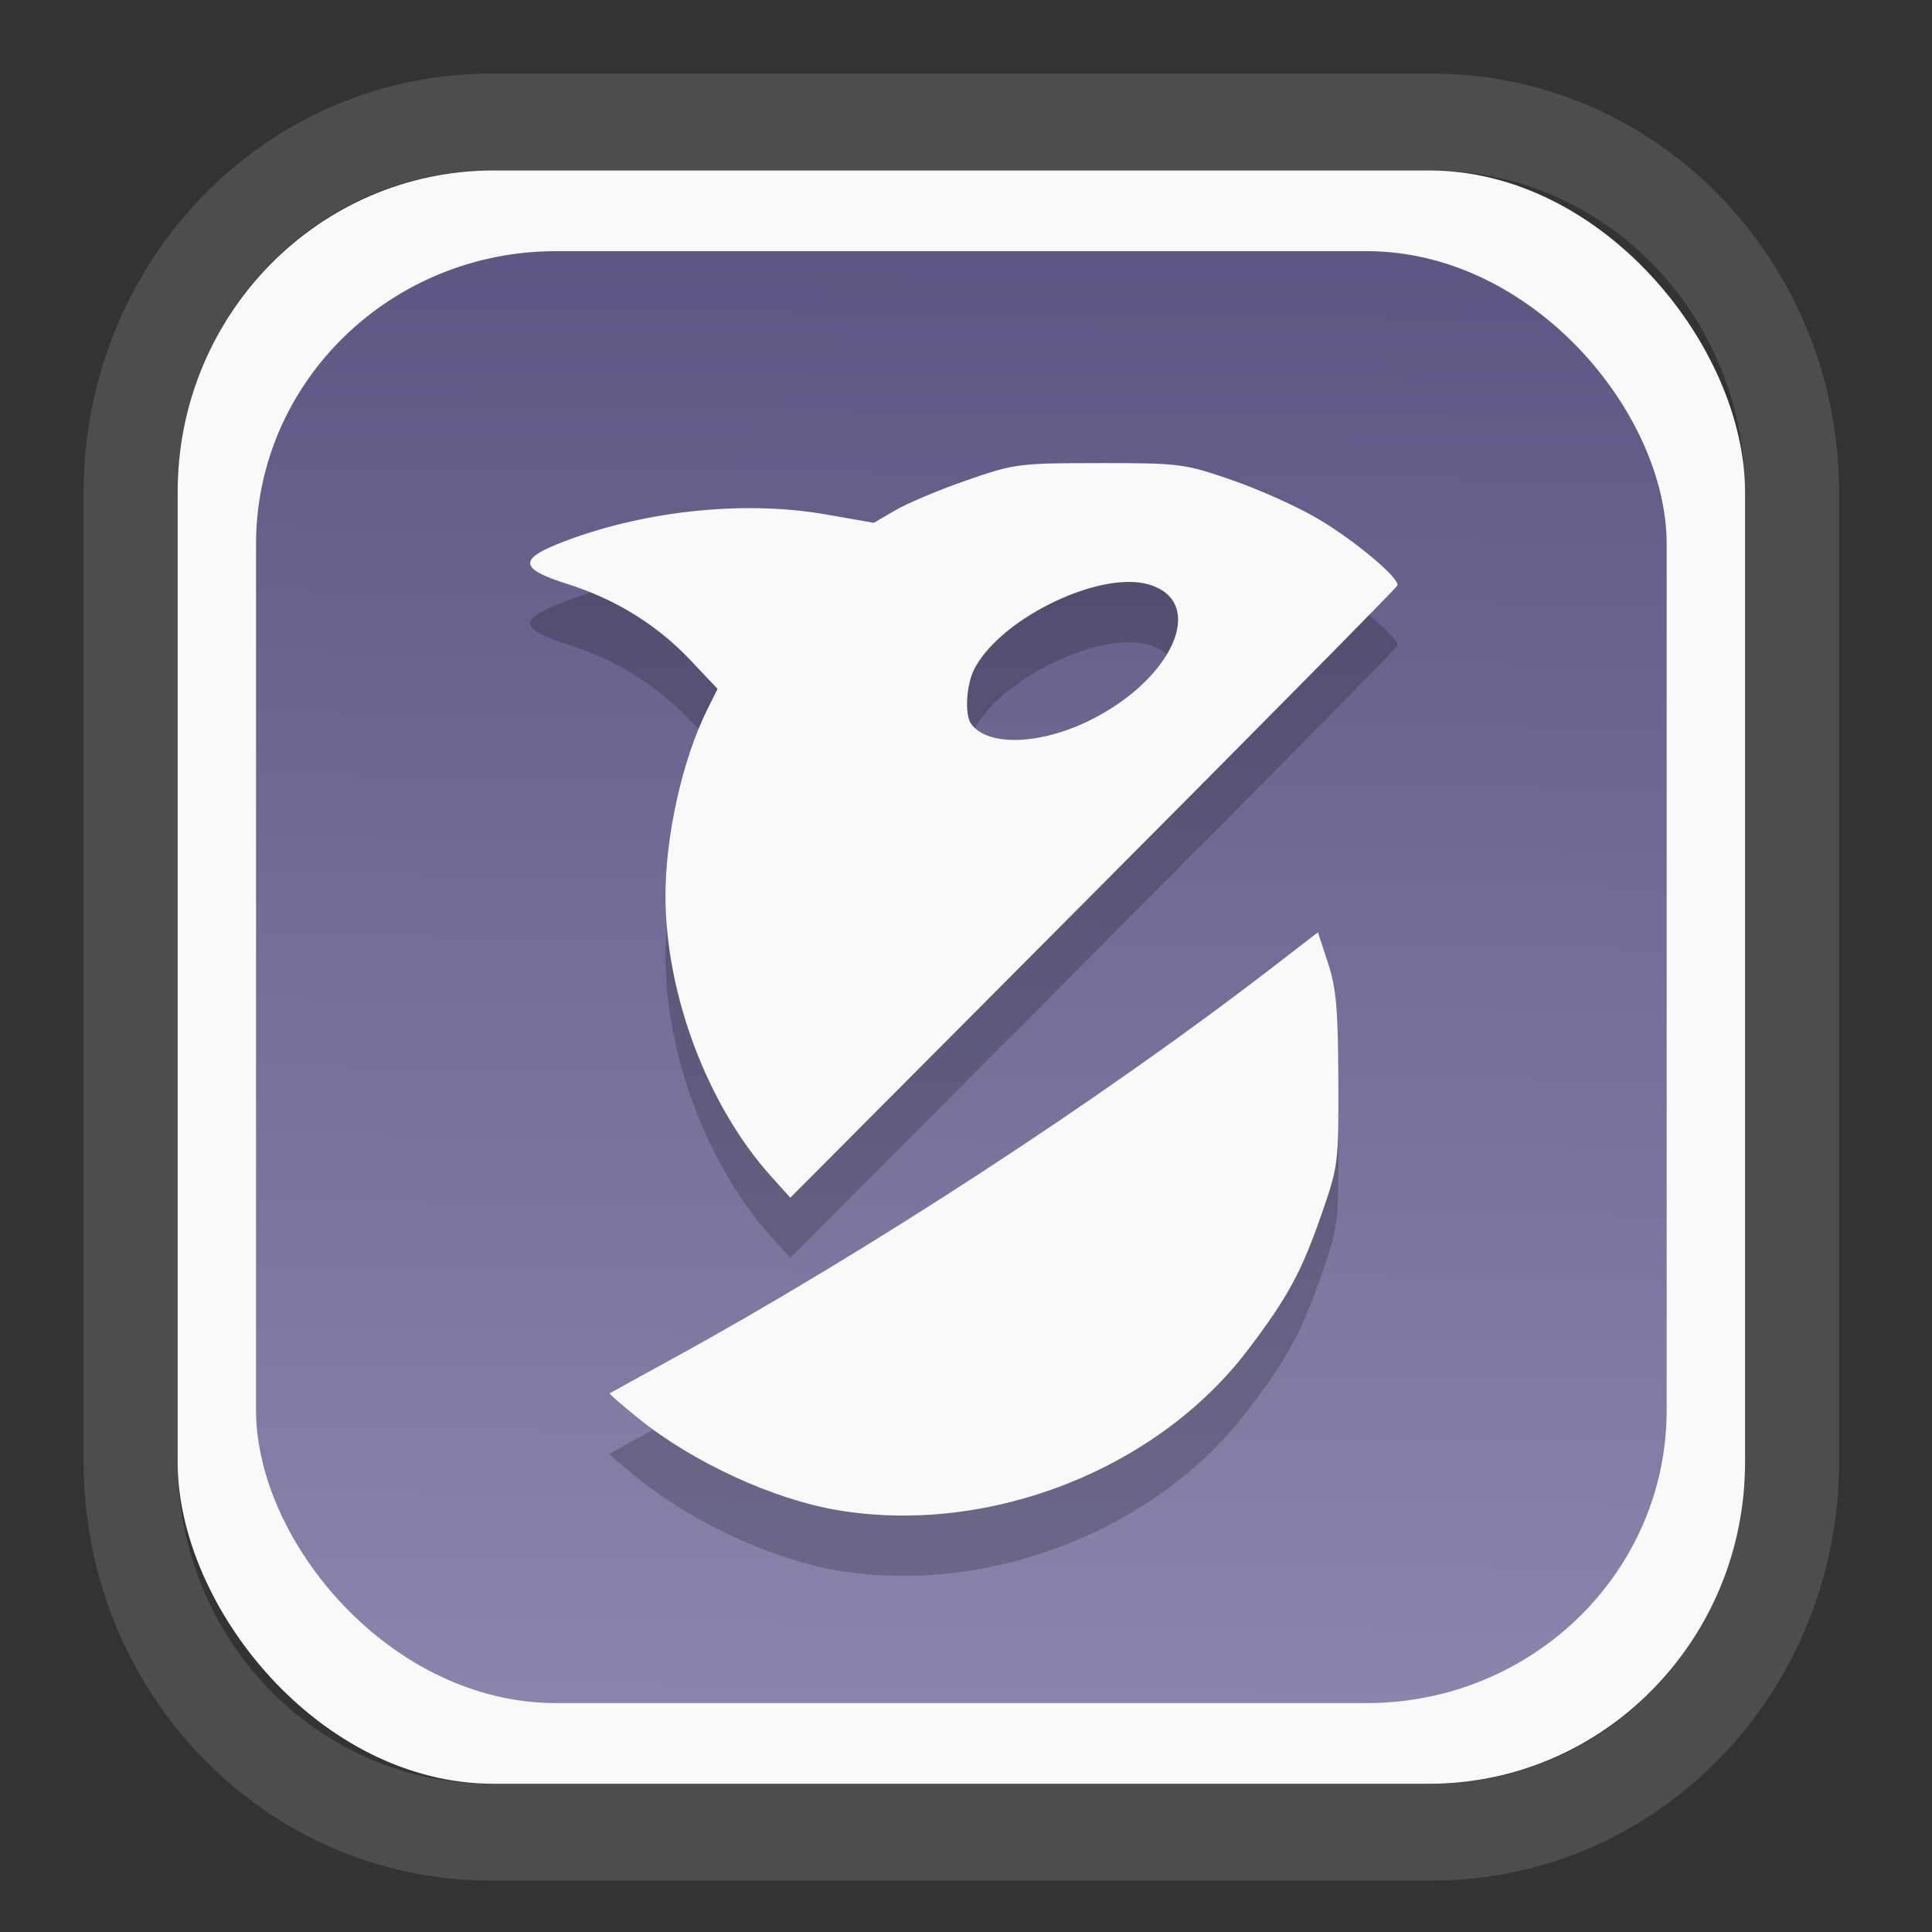 <?xml version="1.0" encoding="UTF-8" standalone="no"?>
<svg
   width="64"
   height="64"
   version="1.1"
   id="svg73"
   sodipodi:docname="OrcaSlicer.svg"
   inkscape:version="1.2.2 (b0a8486541, 2022-12-01)"
   xmlns:inkscape="http://www.inkscape.org/namespaces/inkscape"
   xmlns:sodipodi="http://sodipodi.sourceforge.net/DTD/sodipodi-0.dtd"
   xmlns:xlink="http://www.w3.org/1999/xlink"
   xmlns="http://www.w3.org/2000/svg"
   xmlns:svg="http://www.w3.org/2000/svg"
   xmlns:rdf="http://www.w3.org/1999/02/22-rdf-syntax-ns#"
   xmlns:cc="http://creativecommons.org/ns#"
   xmlns:dc="http://purl.org/dc/elements/1.1/">
  <rect width="100%" height="100%" fill="#333333" stroke="none"/>
  <sodipodi:namedview
     pagecolor="#f5f7fa"
     bordercolor="#666666"
     borderopacity="1"
     objecttolerance="10"
     gridtolerance="10"
     guidetolerance="10"
     inkscape:pageopacity="0"
     inkscape:pageshadow="2"
     inkscape:window-width="1280"
     inkscape:window-height="547"
     id="namedview75"
     showgrid="false"
     inkscape:zoom="6.2890624"
     inkscape:cx="28.382609"
     inkscape:cy="28.462112"
     inkscape:window-x="35"
     inkscape:window-y="32"
     inkscape:window-maximized="0"
     inkscape:current-layer="g877"
     inkscape:document-rotation="0"
     inkscape:pagecheckerboard="0"
     inkscape:showpageshadow="2"
     inkscape:deskcolor="#d1d1d1" />
  <defs
     id="defs29">
    <inkscape:path-effect
       effect="powerclip"
       id="path-effect1980"
       is_visible="true"
       lpeversion="1"
       inverse="true"
       flatten="false"
       hide_clip="false"
       message="Use fill-rule evenodd on &lt;b&gt;fill and stroke&lt;/b&gt; dialog if no flatten result after convert clip to paths." />
    <clipPath
       clipPathUnits="userSpaceOnUse"
       id="clipPath1976">
      <rect
         x="9.678"
         y="9.925"
         width="43.343"
         height="44.613"
         rx="8.669"
         ry="8.923"
         fill="url(#linearGradient862)"
         stroke-width="2.968"
         id="rect1978"
         style="display:none;fill:#333333;fill-opacity:1"
         d="m 18.347,9.925 h 26.005 c 4.803,0 8.669,3.98 8.669,8.923 v 26.767 c 0,4.943 -3.866,8.923 -8.669,8.923 h -26.005 c -4.803,0 -8.669,-3.98 -8.669,-8.923 V 18.848 c 0,-4.943 3.866,-8.923 8.669,-8.923 z" />
      <path
         id="lpe_path-effect1980"
         style="fill:#333333;fill-opacity:1"
         class="powerclip"
         d="M 2.076,2.246 H 60.624 V 62.217 H 2.076 Z M 18.347,9.925 c -4.803,0 -8.669,3.98 -8.669,8.923 v 26.767 c 0,4.943 3.866,8.923 8.669,8.923 h 26.005 c 4.803,0 8.669,-3.98 8.669,-8.923 V 18.848 c 0,-4.943 -3.866,-8.923 -8.669,-8.923 z" />
    </clipPath>
    <linearGradient
       inkscape:collect="always"
       xlink:href="#linearGradient5"
       id="linearGradient6"
       x1="33.786"
       y1="12.971"
       x2="33.376"
       y2="52.289"
       gradientUnits="userSpaceOnUse"
       gradientTransform="matrix(1.1,0,0,1.1,-3.185,-3.234)" />
    <linearGradient
       id="linearGradient5"
       inkscape:collect="always">
      <stop
         style="stop-color:#5e5783;stop-opacity:1;"
         offset="0"
         id="stop5" />
      <stop
         style="stop-color:#8b85ad;stop-opacity:1;"
         offset="1"
         id="stop6" />
    </linearGradient>
  </defs>
  <g
     id="g877"
     transform="matrix(1.1,0,0,1.1,-3.185,-3.207)">
    <path
       d="m 18.347,7.246 c -6.244,0 -11.271,5.174 -11.271,11.602 v 26.767 c 0,6.427 5.027,11.602 11.271,11.602 h 26.005 c 6.244,0 11.271,-5.174 11.271,-11.602 V 18.848 c 0,-6.427 -5.027,-11.602 -11.271,-11.602 z"
       fill="url(#linearGradient910)"
       stroke-width="3.324"
       id="path33"
       style="fill:#4d4d4d;fill-opacity:1"
       clip-path="url(#clipPath1976)"
       inkscape:path-effect="#path-effect1980"
       inkscape:original-d="m 18.347203,7.2464043 c -6.244452,0 -11.2714308,5.1741617 -11.2714308,11.6016437 v 26.767119 c 0,6.427394 5.0268918,11.601644 11.2714308,11.601644 h 26.005262 c 6.244452,0 11.271431,-5.174161 11.271431,-11.601644 V 18.848048 c 0,-6.427393 -5.026893,-11.6016437 -11.271431,-11.6016437 z"
       transform="matrix(1.089,0,0,1.089,-2.294,-2.759)" />
    <rect
       x="8.246"
       y="8.049"
       width="47.201"
       height="48.584"
       rx="9.512"
       ry="9.678"
       fill="url(#linearGradient862)"
       stroke-width="3.232"
       id="rect35-7"
       style="opacity:1;fill:#f9f9f9;fill-opacity:1" />
    <rect
       x="10.606"
       y="10.479"
       width="42.481"
       height="43.725"
       rx="9.034"
       ry="8.82"
       fill="url(#linearGradient862)"
       stroke-width="2.909"
       id="rect35-7-3"
       style="fill:url(#linearGradient6)" />
    <path
       id="path1320-3"
       style="fill:#000000;fill-opacity:1;stroke-width:0.157;stroke-opacity:0.3;opacity:0.2"
       d="m 36.006,18.68 c -2.427,0 -2.552,0.016 -3.993,0.515 -0.818,0.283 -1.784,0.688 -2.145,0.9 l -0.658,0.383 -1.457,-0.255 c -2.507,-0.438 -5.612,-0.093 -8.074,0.897 -1.168,0.47 -1.097,0.759 0.294,1.197 1.46,0.46 2.707,1.232 3.716,2.299 l 0.817,0.863 -0.296,0.59 c -0.76,1.514 -1.281,3.838 -1.274,5.681 0.012,2.962 1.282,6.308 3.196,8.426 l 0.564,0.626 9.119,-9.158 c 5.015,-5.036 9.139,-9.211 9.163,-9.278 0.078,-0.214 -1.277,-1.35 -2.401,-2.015 -0.599,-0.354 -1.758,-0.876 -2.576,-1.158 -1.44,-0.498 -1.569,-0.514 -3.994,-0.514 z m 0.878,3.578 c 0.224,-6.18e-4 0.432,0.024 0.615,0.079 1.751,0.525 0.732,2.852 -1.794,4.095 -1.514,0.746 -3.1,0.783 -3.573,0.085 -0.191,-0.283 -0.134,-1.175 0.105,-1.637 0.693,-1.34 3.079,-2.618 4.647,-2.622 z m 5.7,10.553 -1.41,1.086 c -5.154,3.971 -12.205,8.566 -18.089,11.789 -0.991,0.543 -1.815,0.997 -1.832,1.01 -0.017,0.012 0.374,0.35 0.869,0.751 1.638,1.326 4.067,2.443 6.012,2.767 4.553,0.758 9.619,-1.229 12.355,-4.847 1.196,-1.582 1.596,-2.319 2.203,-4.062 0.508,-1.458 0.517,-1.539 0.507,-4.072 -0.008,-2.117 -0.065,-2.75 -0.313,-3.503 z" />
    <path
       id="path1320"
       style="fill:#f9f9f9;fill-opacity:1;stroke-width:0.157;stroke-opacity:0.3"
       d="m 36.006,16.862 c -2.427,0 -2.552,0.016 -3.993,0.515 -0.818,0.283 -1.784,0.688 -2.145,0.9 l -0.658,0.383 -1.457,-0.255 c -2.507,-0.438 -5.612,-0.093 -8.074,0.897 -1.168,0.47 -1.097,0.759 0.294,1.197 1.46,0.46 2.707,1.232 3.716,2.299 l 0.817,0.863 -0.296,0.59 c -0.76,1.514 -1.281,3.838 -1.274,5.681 0.012,2.962 1.282,6.308 3.196,8.426 l 0.564,0.626 9.119,-9.158 c 5.015,-5.036 9.139,-9.211 9.163,-9.278 0.078,-0.214 -1.277,-1.35 -2.401,-2.015 -0.599,-0.354 -1.758,-0.876 -2.576,-1.158 -1.44,-0.498 -1.569,-0.514 -3.994,-0.514 z m 0.878,3.578 c 0.224,-6.18e-4 0.432,0.024 0.615,0.079 1.751,0.525 0.732,2.852 -1.794,4.095 -1.514,0.746 -3.1,0.783 -3.573,0.085 -0.191,-0.283 -0.134,-1.175 0.105,-1.637 0.693,-1.34 3.079,-2.618 4.647,-2.622 z m 5.7,10.553 -1.41,1.086 c -5.154,3.971 -12.205,8.566 -18.089,11.789 -0.991,0.543 -1.815,0.997 -1.832,1.01 -0.017,0.012 0.374,0.35 0.869,0.751 1.638,1.326 4.067,2.443 6.012,2.767 4.553,0.758 9.619,-1.229 12.355,-4.847 1.196,-1.582 1.596,-2.319 2.203,-4.062 0.508,-1.458 0.517,-1.539 0.507,-4.072 -0.008,-2.117 -0.065,-2.75 -0.313,-3.503 z" />
    <path
       style="fill:#f5f7fa;stroke-width:0.204;fill-opacity:1"
       d=""
       id="path3" />
  </g>
</svg>
